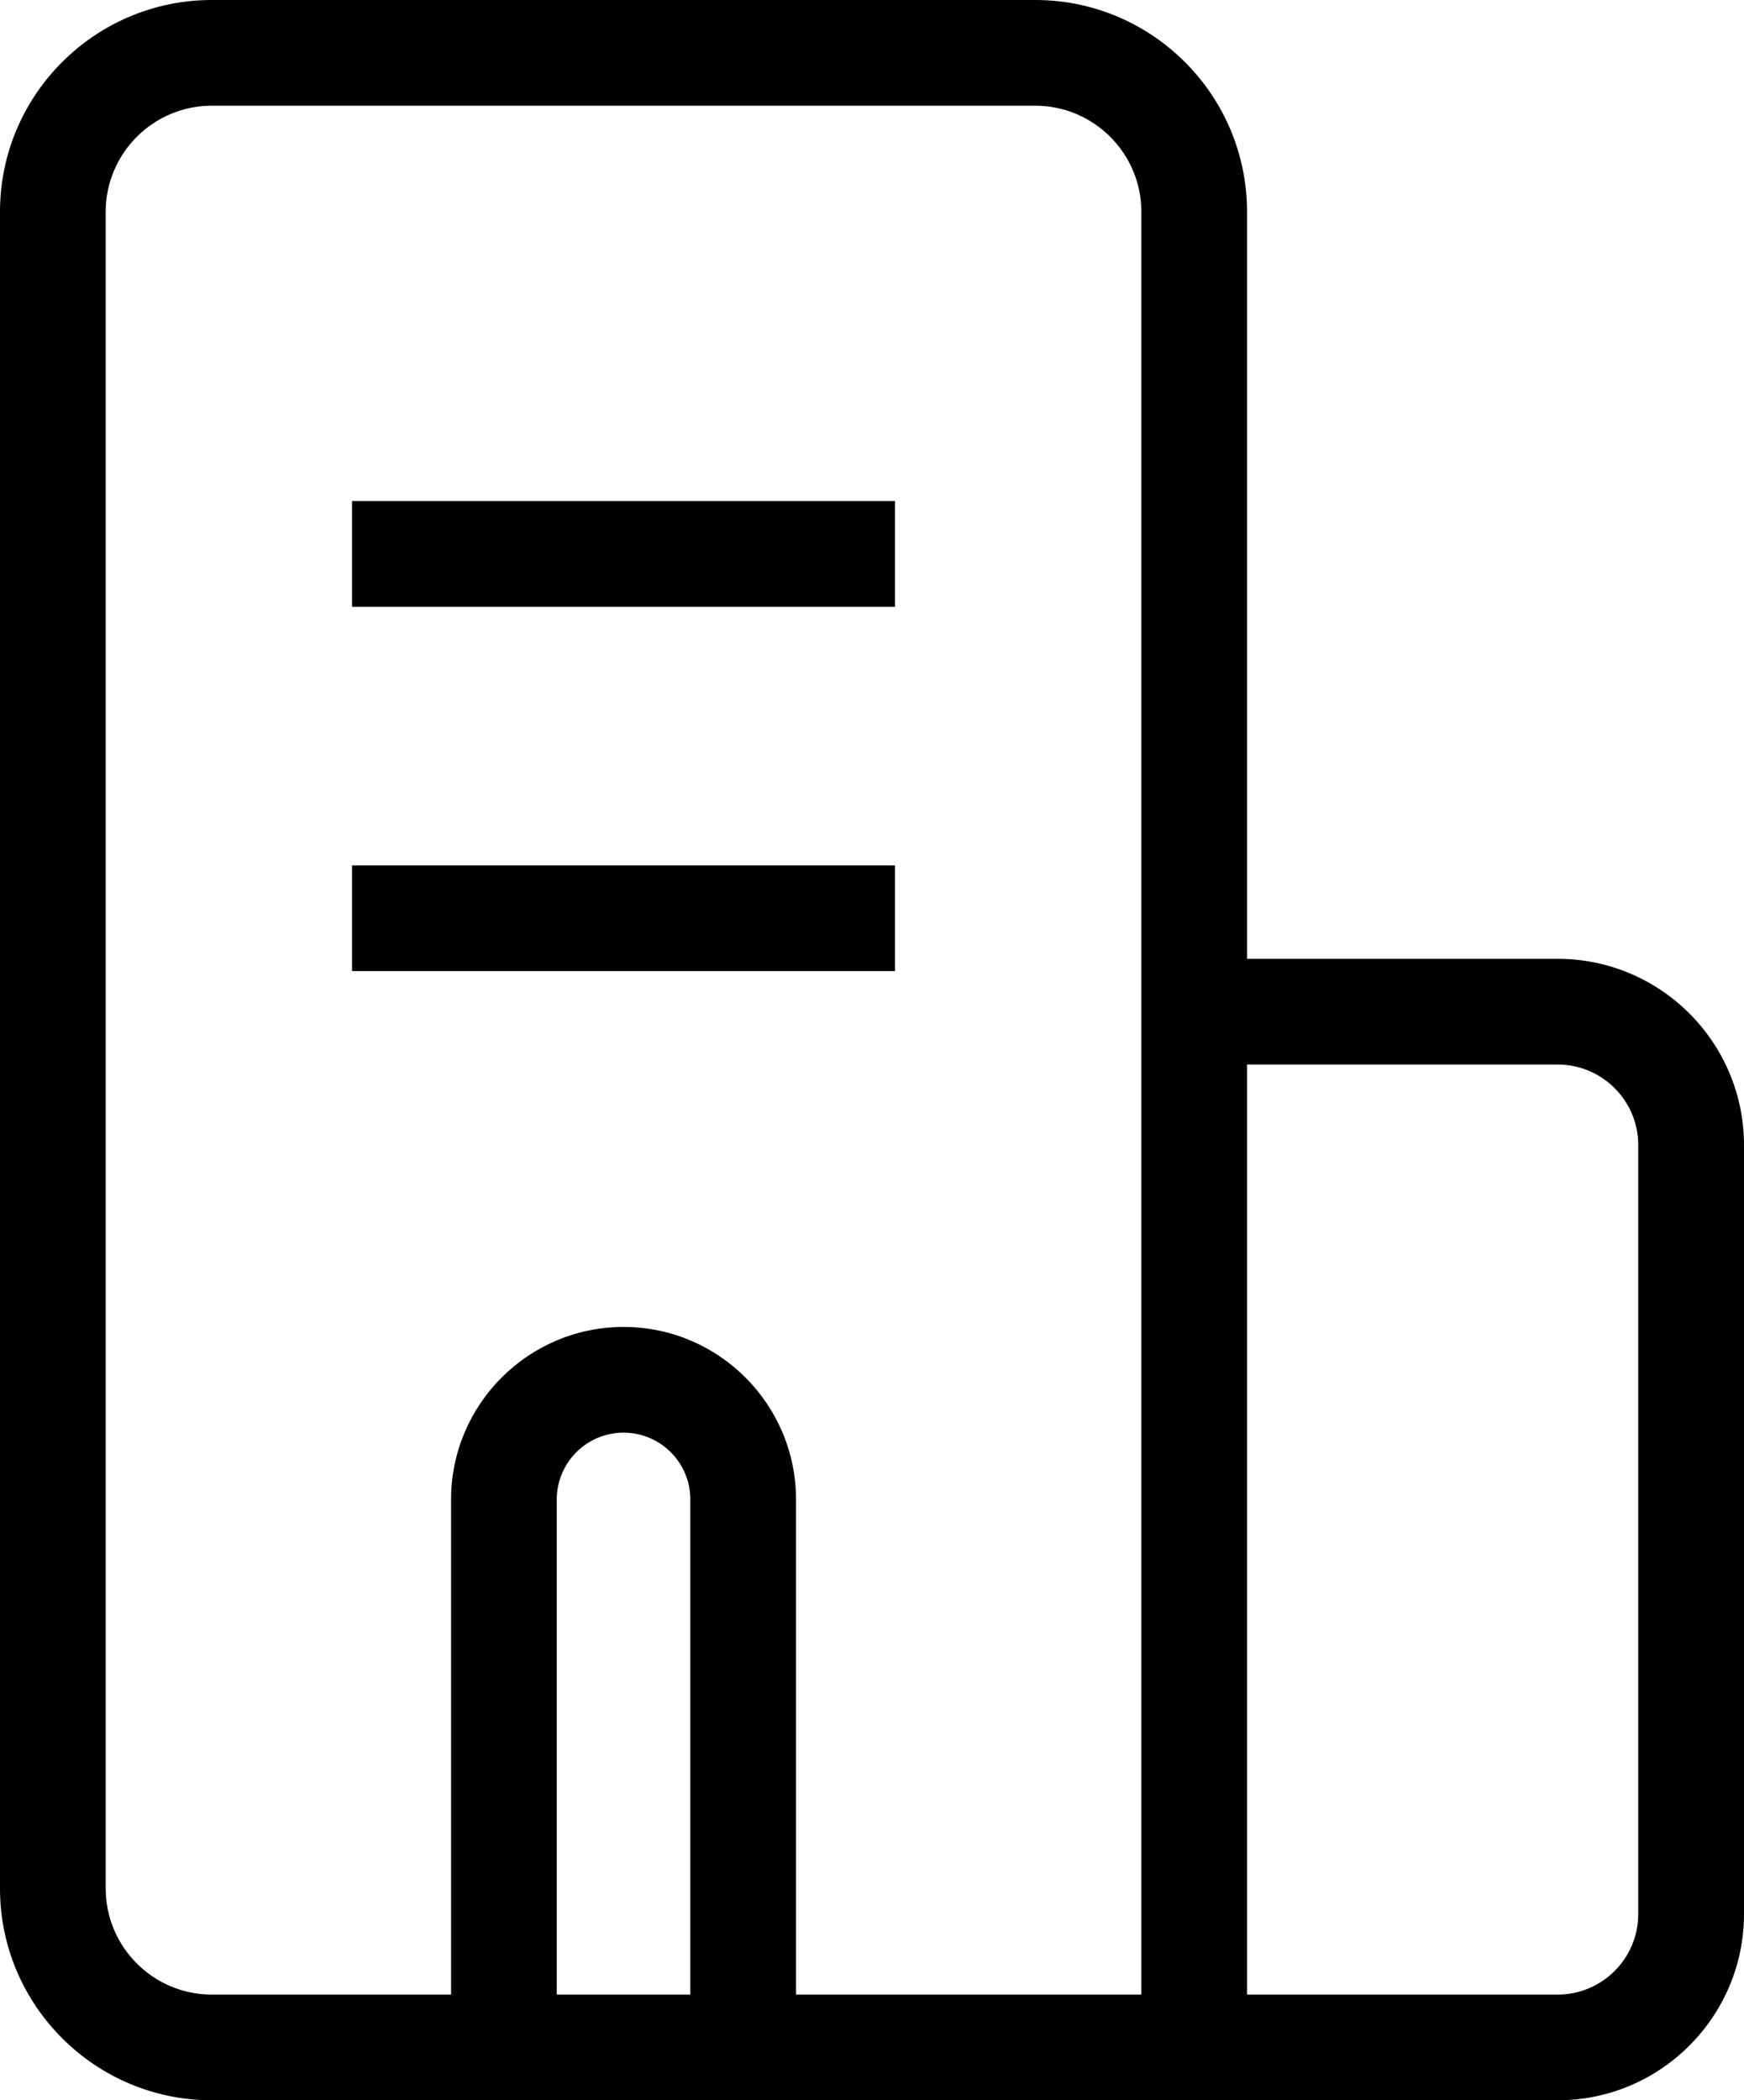 <?xml version="1.0" encoding="utf-8"?>
<!-- Generator: Adobe Illustrator 24.0.2, SVG Export Plug-In . SVG Version: 6.00 Build 0)  -->
<svg version="1.1" id="Слой_1" xmlns="http://www.w3.org/2000/svg" xmlns:xlink="http://www.w3.org/1999/xlink" x="0px" y="0px"
	 viewBox="0 0 287.27 345.92" style="enable-background:new 0 0 287.27 345.92;" xml:space="preserve">
<g>
	<path d="M256.58,157.92h-51.17V34.88C205.41,15.65,189.77,0,170.53,0H34.88C15.65,0,0,15.65,0,34.88v276.16
		c0,19.23,15.65,34.88,34.88,34.88H74.3h56.82H188h17.41h51.17c16.92,0,30.69-13.77,30.69-30.69V188.6
		C287.27,171.68,273.5,157.92,256.58,157.92z M91.71,328.51v-81.55c0-6.07,4.93-11,11-11s11,4.93,11,11v81.55H91.71z M188,328.51
		h-56.88v-81.55c0-15.67-12.75-28.41-28.41-28.41S74.3,231.29,74.3,246.96v81.55H34.88c-9.63,0-17.47-7.84-17.47-17.47V34.88
		c0-9.63,7.84-17.47,17.47-17.47h135.65c9.63,0,17.47,7.84,17.47,17.47v123.04V328.51z M269.85,315.24
		c0,7.32-5.95,13.27-13.27,13.27h-51.17V175.33h51.17c7.32,0,13.27,5.95,13.27,13.27V315.24z"/>
	<rect x="57.99" y="82.53" width="89.43" height="17.41"/>
	<rect x="57.99" y="142.53" width="89.43" height="17.41"/>
</g>
</svg>

